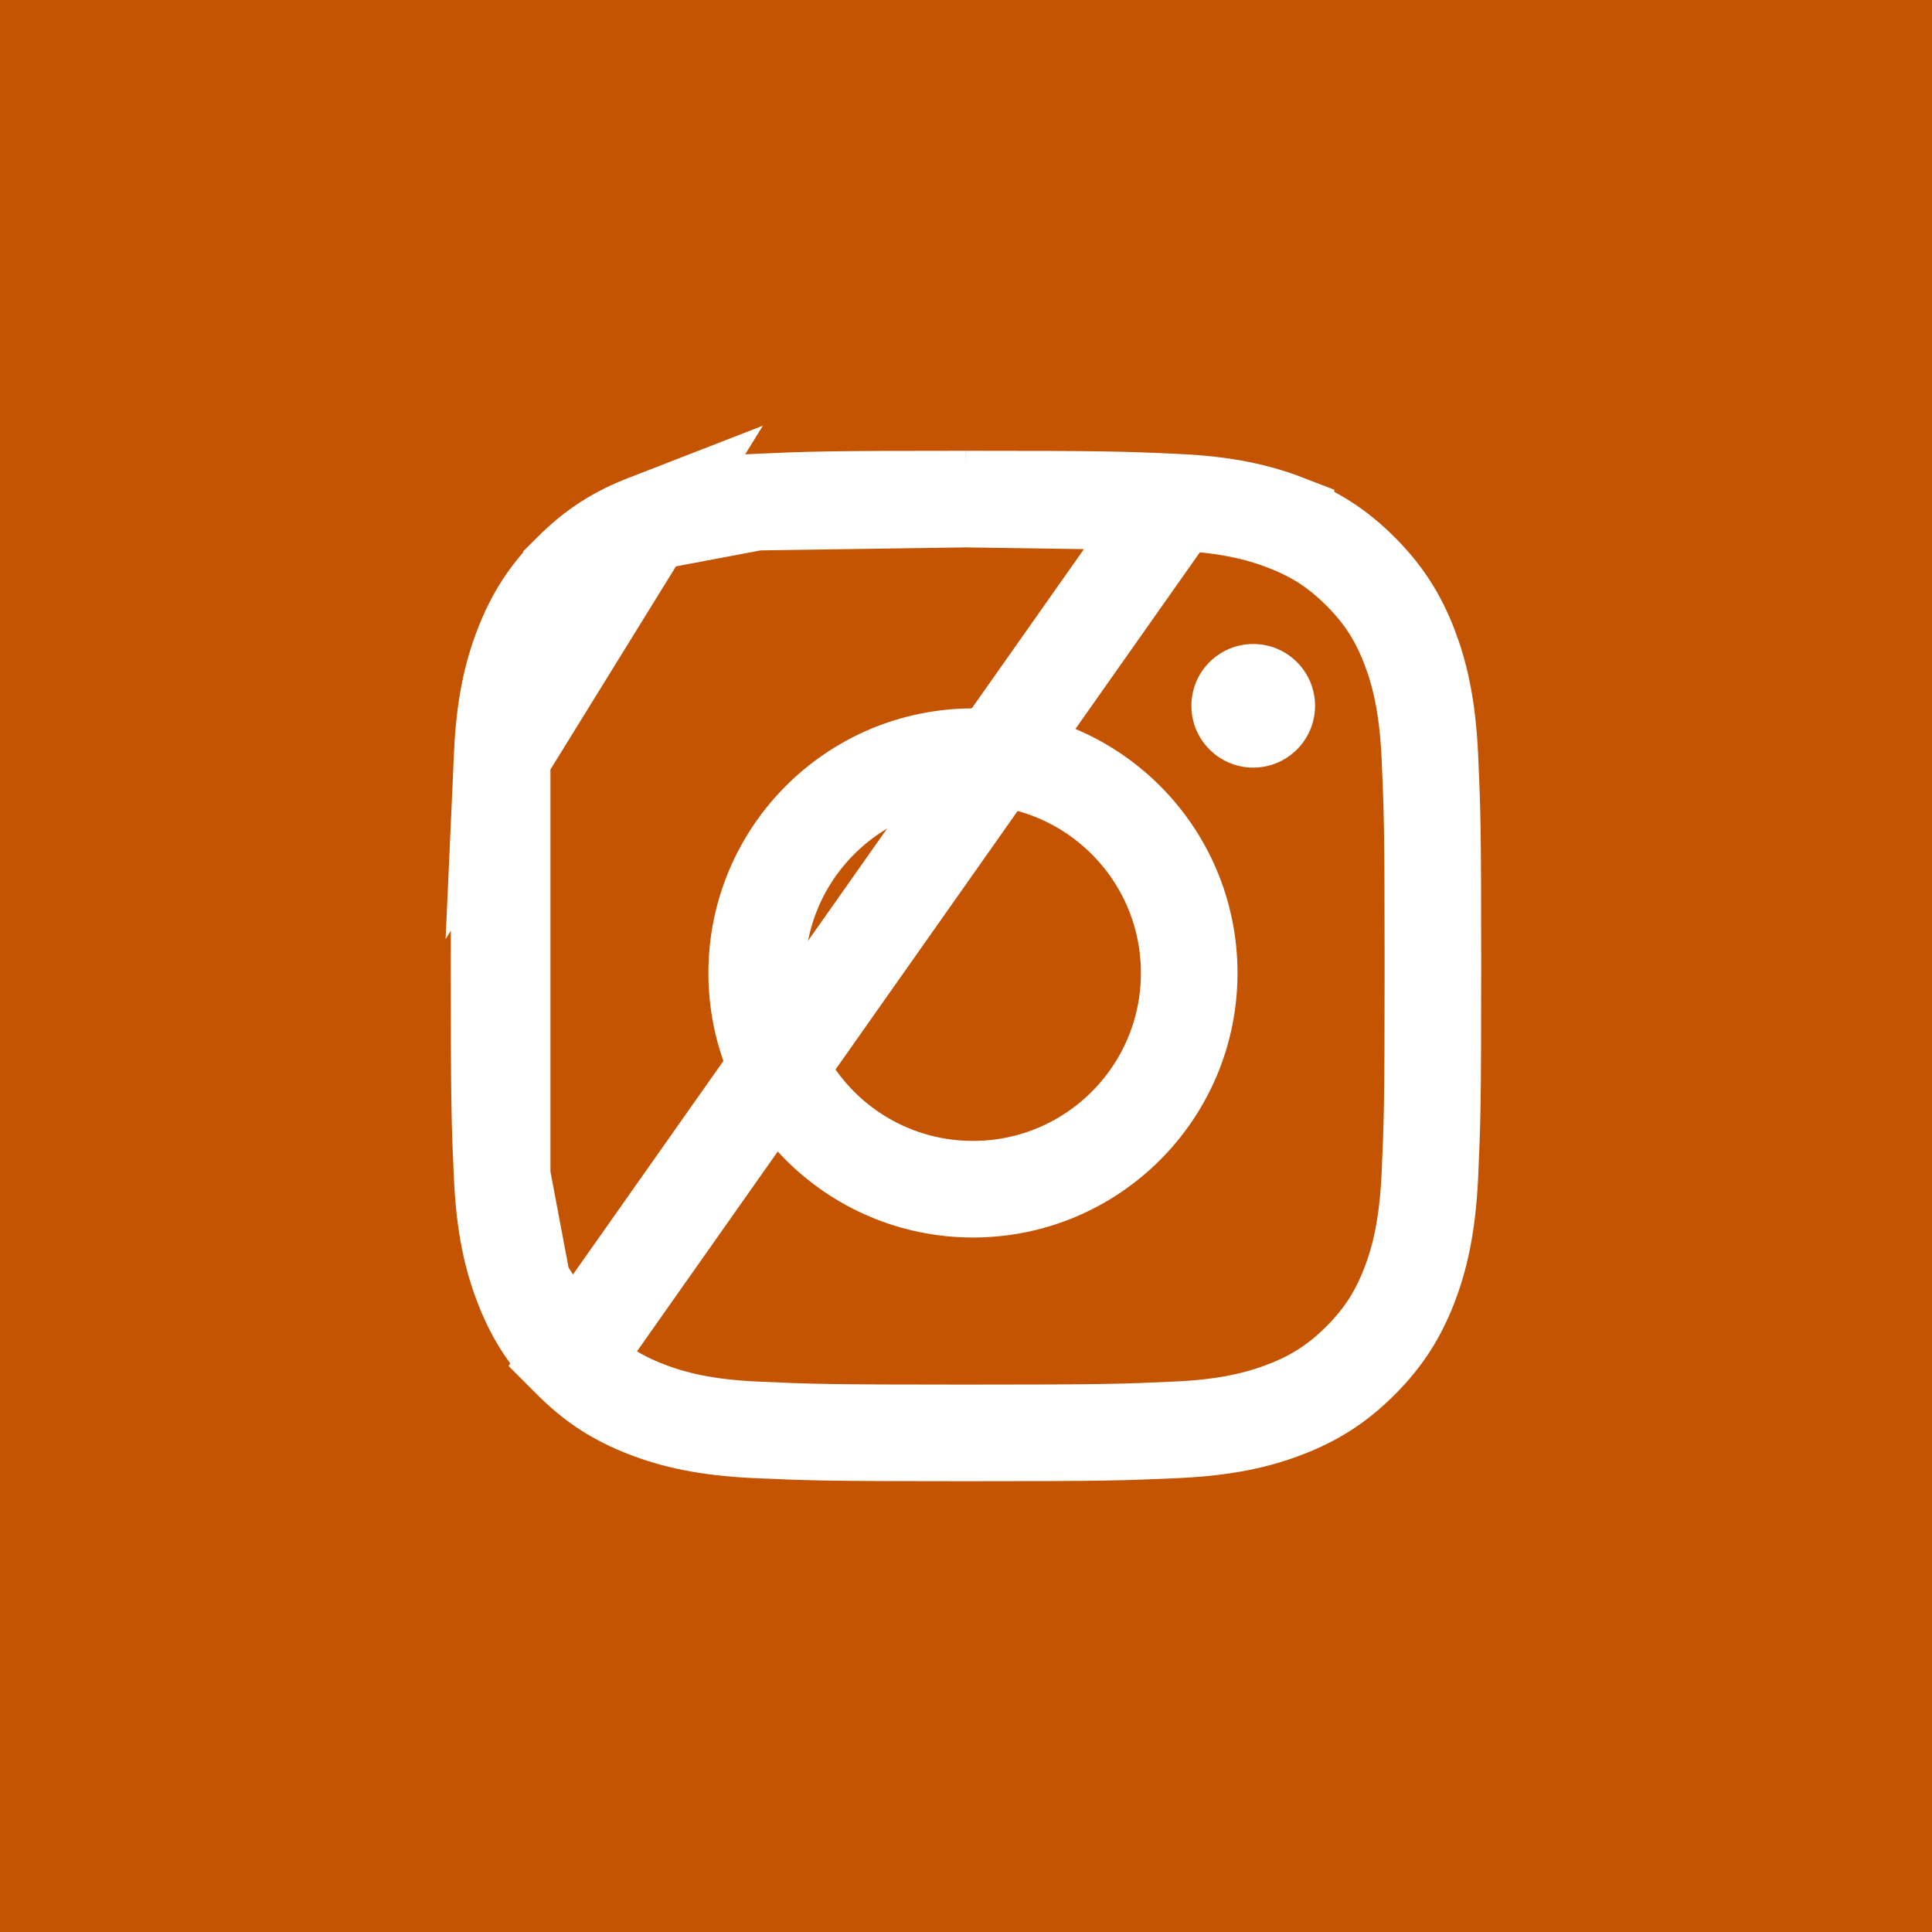 <svg width="60" height="60" viewBox="0 0 60 60" fill="none" xmlns="http://www.w3.org/2000/svg">
<rect width="60" height="60" fill="#C55402"/>
<path d="M38.92 20C37.86 20 37 20.859 37 21.919C37 22.979 37.86 23.839 38.92 23.839C39.98 23.839 40.84 22.979 40.84 21.919C40.84 20.859 39.98 20 38.92 20Z" fill="white"/>
<path d="M23.5 30.217C23.5 26.508 26.507 23.5 30.216 23.5H30.217C33.926 23.5 36.932 26.507 36.932 30.217C36.932 33.926 33.926 36.932 30.217 36.932C26.507 36.932 23.5 33.926 23.5 30.217Z" stroke="white" stroke-width="3"/>
<path d="M20.064 16.238L20.064 16.238C19.191 16.577 18.479 17.014 17.747 17.745L17.747 17.746C17.015 18.477 16.578 19.19 16.237 20.064L16.237 20.064C15.907 20.91 15.665 21.909 15.595 23.47L20.064 16.238ZM20.064 16.238C20.911 15.909 21.911 15.667 23.472 15.595L20.064 16.238ZM17.746 42.253L17.747 42.254C18.478 42.986 19.191 43.424 20.062 43.762L20.062 43.762C20.91 44.092 21.91 44.334 23.471 44.405C25.144 44.481 25.662 44.5 30 44.5C34.337 44.5 34.855 44.481 36.527 44.405C38.089 44.334 39.09 44.092 39.938 43.762L39.938 43.762C40.809 43.424 41.52 42.986 42.252 42.254L42.253 42.253C42.984 41.522 43.421 40.809 43.762 39.937C44.089 39.088 44.331 38.087 44.405 36.528C44.48 34.855 44.5 34.336 44.5 30C44.5 25.664 44.48 25.144 44.405 23.471C44.331 21.911 44.089 20.911 43.762 20.062C43.421 19.189 42.984 18.477 42.253 17.746L42.253 17.746C41.52 17.013 40.809 16.576 39.938 16.239L39.938 16.238C39.087 15.909 38.087 15.667 36.525 15.595L17.746 42.253ZM17.746 42.253C17.014 41.521 16.577 40.809 16.238 39.936L17.746 42.253ZM23.473 15.595C25.145 15.519 25.664 15.5 29.997 15.5L23.473 15.595ZM30.002 15.5C34.336 15.5 34.853 15.519 36.525 15.595L30.002 15.5ZM15.5 30C15.5 25.664 15.52 25.143 15.595 23.47L15.595 36.528C15.519 34.855 15.5 34.337 15.5 30ZM16.238 39.936C15.909 39.089 15.667 38.089 15.595 36.528L16.238 39.936Z" stroke="white" stroke-width="3"/>
</svg>
